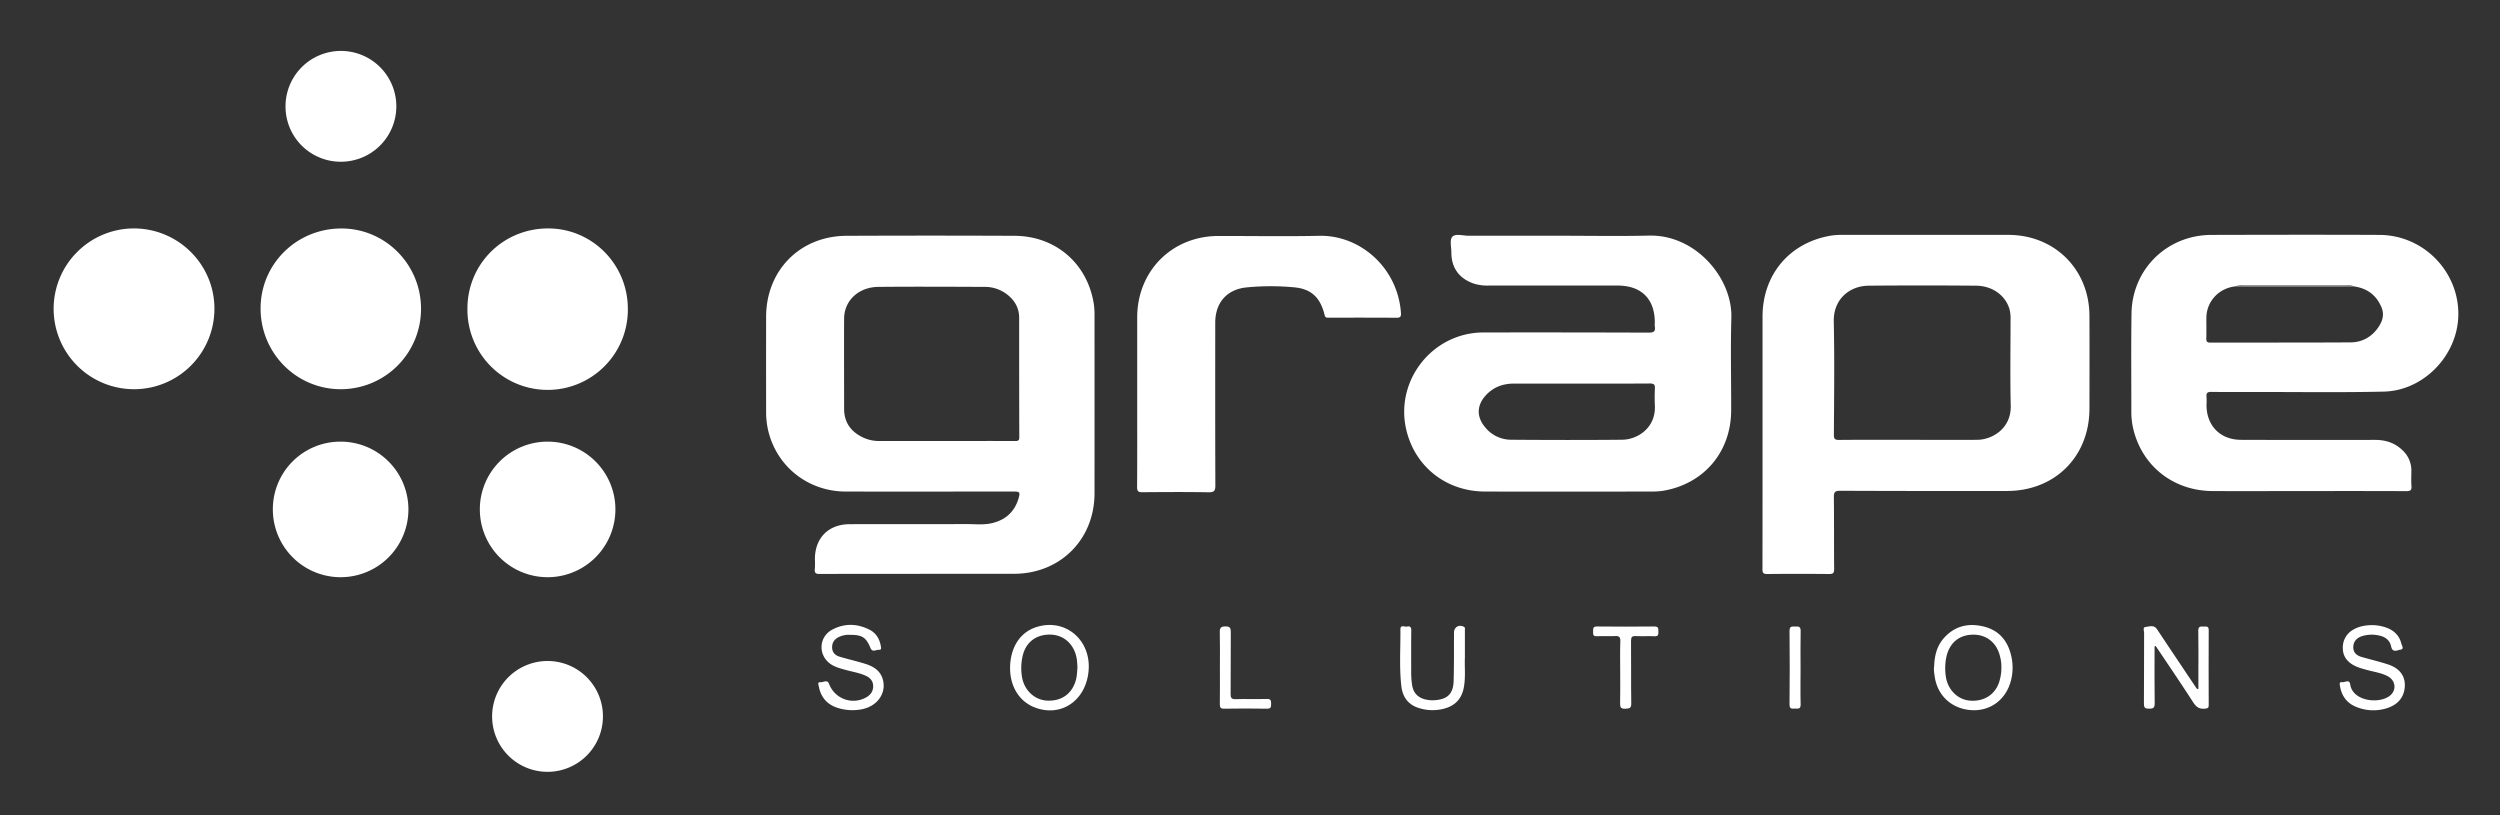 <svg id="Layer_1" data-name="Layer 1" xmlns="http://www.w3.org/2000/svg" viewBox="0 0 2282 744">
  <rect x="0" y="0" width="2282" height="744" fill="#333333" stroke="none"/>
  <title>grape_logo</title>
  <path d="M122.13,208.51c40.56,0,73.56,32.79,73.59,73.15a73.38,73.38,0,1,1-73.59-73.15Z" fill="#ffffff" />
  <path d="M384.31,281.93A73.27,73.27,0,0,1,311,355.27c-40.6,0-73.28-33.13-73.13-74,.15-40.47,33-72.78,73.84-72.71C351.83,208.57,384.37,241.48,384.31,281.93Z" fill="#ffffff" />
  <path d="M573.1,281.93a73.22,73.22,0,1,1-146.43-.2c0-40.88,32.71-73.3,73.81-73.22C540.64,208.58,573.12,241.42,573.1,281.93Z" fill="#ffffff" />
  <path d="M499.94,403.13A61.87,61.87,0,1,1,438,465,61.81,61.81,0,0,1,499.94,403.13Z" fill="#ffffff" />
  <path d="M311,403.13a61.87,61.87,0,1,1-61.94,61.95A61.62,61.62,0,0,1,311,403.13Z" fill="#ffffff" />
  <path d="M260.63,97.29a50.57,50.57,0,1,1,50.51,50.34A50.37,50.37,0,0,1,260.63,97.29Z" fill="#ffffff" />
  <path d="M550.36,653.81a50.58,50.58,0,1,1-50.43-50.44A50.48,50.48,0,0,1,550.36,653.81Z" fill="#ffffff" />
  <path d="M998.5,277.89c-5.64-37.12-34.71-62.47-72.43-62.64q-76.73-.34-153.46,0c-42.38.21-73.22,31.53-73.29,73.86q-.08,43.49,0,87a73.68,73.68,0,0,0,2.1,17.8c8.1,32.46,36.59,54.7,70.51,54.77,51,.1,102,0,153,0,5.88,0,6.46.51,4.79,6.25-3.58,12.27-11.92,19.7-24.26,22.6-7.72,1.82-15.61.83-23.41.85-35.49.11-71-.06-106.48.1-19.44.08-31.71,12.64-31.73,31.9a72.83,72.83,0,0,1-.07,9c-.5,4,1.23,4.55,4.75,4.53,30.66-.13,61.32-.08,92-.08v-.08h85c42.19,0,73.52-31.24,73.56-73.44q.06-80.73,0-161.46A72.83,72.83,0,0,0,998.5,277.89ZM926.34,402.55c-21-.07-42,0-63,0-20.15,0-40.31,0-60.46,0a34.14,34.14,0,0,1-14.09-2.76c-11.53-5.12-18.27-13.61-18.28-26.62,0-27.48-.14-55,0-82.45.11-16.37,13.26-28.69,31.32-28.85,32.31-.3,64.63-.13,97,0a32.84,32.84,0,0,1,20,6.56c7.2,5.4,11.46,12.44,11.46,21.64,0,36.31,0,72.62.12,108.93C930.5,402.48,929,402.56,926.34,402.55Z" fill="#ffffff" />
  <path d="M1833.19,214.4q-75.24-.08-150.49,0a68.94,68.94,0,0,0-11,.61c-38,6.19-62.81,35.46-62.85,74q0,55.74,0,111.49c0,39.66,0,79.33-.07,119,0,3.41.73,4.49,4.32,4.45q28.24-.28,56.5,0c3.83.05,4.64-1.07,4.61-4.72-.2-21.83,0-43.66-.26-65.49-.06-4.59,1.15-5.77,5.73-5.75q76.24.3,152.49.17c43.63-.08,75-31.47,75.07-75,.06-28.33.12-56.66,0-85C1907.06,245.87,1875.48,214.44,1833.19,214.4Zm-28.52,187.07c-21,.12-42,0-63,0v0c-21,0-42-.1-63,.09-3.74,0-4.71-.89-4.69-4.66.16-34.48.64-69-.11-103.43-.45-20.51,14.6-32.55,31.84-32.69q49-.44,97.93,0c15,.11,26.81,8.77,30.59,21.27a33.76,33.76,0,0,1,1,9.89c0,26.15-.45,52.31.17,78.44C1835.93,390.9,1818.75,401.39,1804.67,401.47Z" fill="#ffffff" />
  <path d="M1505.39,215.06c-28,.64-56,.12-84,.12-27,0-54-.05-81,0-5.08,0-11.88-2.25-14.76,1-2.52,2.85-.81,9.5-.81,14.47,0,13.64,6.94,23.31,19.84,28a40.52,40.52,0,0,0,14.24,2q58.74,0,117.49,0c21.91,0,34.11,12.17,34.13,33.82a20.42,20.42,0,0,0,0,3.5c.81,4.68-1.21,5.67-5.68,5.66q-75.5-.28-151-.15c-46.3.17-80.69,43.85-70.19,88.75,7.89,33.73,36.43,56.35,71.76,56.45,50.33.15,100.66.06,151,0a70.09,70.09,0,0,0,12-.74c37.16-6.45,61.7-35.58,61.8-73.34.07-28.17-.64-56.35.18-84.49C1581.43,253.87,1547.85,214.1,1505.39,215.06Zm5.2,139.51c-.27,5.31-.24,10.66,0,16,.75,20.18-16,30.69-29.89,30.82-33.81.32-67.63.26-101.44,0A30.37,30.37,0,0,1,1356,390.44c-8.48-9.75-8.25-20.6.63-30,6.94-7.32,15.64-10.34,25.61-10.31,20.15.06,40.31,0,60.47,0,21.15,0,42.31.08,63.46-.08C1509.65,350.07,1510.77,351.07,1510.59,354.57Z" fill="#ffffff" />
  <path d="M2172.07,214.43c-51.15-.23-102.29-.13-153.44,0-40.56.07-72.41,31.25-73,71.77-.41,30-.15,60-.14,90a67.14,67.14,0,0,0,2,16.32c8.45,33.45,36.75,55.49,72,55.71,28.83.17,57.65,0,86.47,0,30.16,0,60.31-.06,90.47.09,3.63,0,5.07-.73,4.76-4.63-.37-4.64-.13-9.33-.09-14a24.93,24.93,0,0,0-7.73-18.34c-7-7-15.59-9.81-25.34-9.81-40.82,0-81.63.11-122.45-.06-19-.07-31.46-12.91-31.48-31.78a69.26,69.26,0,0,0,0-7.49c-.37-3.49.87-4.54,4.41-4.49,14.49.2,29,.1,43.48.08,38,0,76,.53,113.95-.34,36.27-.83,67-32.76,68-69C2245.07,248.41,2212.46,214.61,2172.07,214.43Zm-1.42,84.74c-6.07,8.57-14.69,13.3-25,13.36-42.65.27-85.3.1-128,.22-3.33,0-3.82-1.3-3.74-4.13.17-6.16,0-12.32.06-18.49.11-14.95,11.33-27.12,26.49-28.74h0c2.19-1,4.55-.85,6.86-.85q47.18,0,94.33,0c2.3,0,4.68-.35,6.84.87,12,1.61,20.52,7.75,25.28,19C2176.72,287.39,2174.64,293.53,2170.65,299.17Z" fill="#ffffff" />
  <path d="M1204.27,215.25c-30.64.66-61.31.11-92,.15-42.37,0-74.16,31.84-74.23,74.23q0,37.49,0,75c0,26.66.08,53.32-.1,80,0,3.82,1.07,4.7,4.75,4.67,20.16-.18,40.32-.29,60.48.05,5.16.09,6.23-1.35,6.21-6.31-.19-49.49-.14-99-.1-148.46,0-18,10.26-30.21,28.15-32.19a227.29,227.29,0,0,1,43.41-.16c16.12,1.33,24.39,9.35,28.3,25.41.67,2.74,2.34,2.32,4.09,2.32,20.49,0,41-.09,61.48.1,3.83,0,4.31-1.37,4.07-4.66C1275.7,244.06,1241.33,214.46,1204.27,215.25Z" fill="#ffffff" />
  <path d="M2144.57,261H2044.4a10.05,10.05,0,0,0-3.93.36l108,0A9.87,9.87,0,0,0,2144.57,261Z" fill="#ffffff" />
  <path d="M2011.2,571.94c-2.7-.19-4.68-.17-4.61,3.74.26,13,.1,26,.1,39v14.17c-1.61.25-1.83-.73-2.24-1.34q-8.78-13.05-17.5-26.13c-6-9-12.08-17.94-18-27-2.82-4.31-7-2.45-10.43-2.12-2.92.29-1.37,3.62-1.38,5.5-.12,21.49,0,43-.17,64.47,0,3.86,1.08,4.7,4.73,4.67s5.15-.73,5.09-4.89c-.26-17.32-.11-34.65-.11-52l.93-.41c.82,1.16,1.64,2.32,2.43,3.5,10.73,16,21.62,32,32.06,48.21,2.8,4.35,5.84,6.14,10.89,5.53,2.27-.28,3.13-.68,3.12-3.12-.08-22.83-.14-45.65,0-68.47C2016.17,570.93,2013.47,572.1,2011.2,571.94Z" fill="#ffffff" />
  <path d="M945.79,572.46C931,577.25,922.14,591.18,922,609.67c-.09,16.74,8.32,30.43,22.07,35.9,23.57,9.37,46.16-5.05,49.41-31.53C997.09,584.87,972.8,563.71,945.79,572.46Zm37.73,36.69c-.35,3.94-.39,7.75-1.42,11.5-3.44,12.45-12.76,19.32-25.86,18.89-11.31-.37-20.79-8.78-23.15-20.54a49,49,0,0,1,.19-19.38c2.64-13.14,12.27-20.66,25.64-20.35,12.48.3,22,9.18,24,22.54C983.25,604.28,983.32,606.79,983.52,609.15Z" fill="#ffffff" />
  <path d="M1811.13,572c-14.06-3.59-26.79-.78-36.77,10.45-6.37,7.18-8.53,16-8.87,25.79-.52,2.91.06,6.22.54,9.49,2.49,17.27,15.52,29.21,33.09,30.46,17.09,1.22,31.35-9,36.17-25.87a46.82,46.82,0,0,0,.54-23.68C1832.72,585.06,1824.83,575.46,1811.13,572Zm15.73,37.17a42.32,42.32,0,0,1-2,13.36c-3.89,11.72-13.92,18-26.76,17-11.22-.92-20.43-10.12-22-22.39a50.65,50.65,0,0,1,.52-17.4c2.84-13,11.73-20.35,24.55-20.42,12.26-.07,21.61,7.5,24.49,20A35.61,35.61,0,0,1,1826.86,609.13Z" fill="#ffffff" />
  <path d="M789.39,605.81c-7.61-2.34-15.39-4.12-23-6.38-4.19-1.24-6.86-4.07-6.84-8.73,0-4.48,2.43-7.46,6.33-9.34a21.43,21.43,0,0,1,10.21-1.88c11,0,14.47,2.34,18.53,12.12,1.74,4.17,5.15,1.33,7.72,1.55s1.88-2.24,1.61-3.7c-1.15-6.4-4.37-11.64-10.18-14.61-11.22-5.73-22.84-6.06-34-.15-13.07,6.92-13.12,24.58-.45,32.18,3.91,2.34,8.26,3.43,12.57,4.63,6.23,1.73,12.7,2.67,18.61,5.45,3.85,1.81,6.44,4.64,6.53,9.21s-2.15,7.94-6,10.19A23.67,23.67,0,0,1,756.8,624.3c-1.65-4.38-5.18-1.35-7.75-1.58-3.17-.29-1.9,2.41-1.61,3.95,1.89,10.1,7.91,16.7,17.65,19.64a44.55,44.55,0,0,0,21.73,1.08c13.87-2.75,22.25-14.4,19.16-26.66C803.81,612.09,797.14,608.19,789.39,605.81Z" fill="#ffffff" />
  <path d="M2180,606.56c-8-2.66-16.3-4.55-24.42-6.92-4.57-1.32-7.69-4.15-7.5-9.27s3.46-8.23,8-9.7a30.12,30.12,0,0,1,16.26-.41c5.37,1.25,9.18,4.5,10.26,9.75,1.3,6.27,5.75,3.41,8.53,3,3.7-.52,1.25-3.74.81-5.56-1.59-6.55-5.78-11.11-11.9-13.85a39.33,39.33,0,0,0-15.11-3c-5.85.15-11.59,1.07-16.74,4.07a18.47,18.47,0,0,0-9.66,16.9c0,7.2,3.71,12.23,9.84,15.63,3.81,2.11,8,3.17,12.17,4.33,6.38,1.79,13.08,2.58,19,5.74,7.46,4,8.26,13.1,1.57,18.06-10.14,7.51-33.66,4.57-35.85-10.64-.71-5-4.8-1.65-7.26-2-3.07-.47-2.31,2.19-2,3.8,1.49,8.88,6.34,15.39,14.68,18.73a40.71,40.71,0,0,0,28.35,1.13c8.67-2.83,14.7-8.57,15.92-18C2196.26,618,2191,610.2,2180,606.56Z" fill="#ffffff" />
  <path d="M1336,572c-4.47-2.11-8.76.52-8.78,5.4-.08,14.82.08,29.64-.35,44.44-.28,9.57-4.27,14.74-11.7,16.45a30.25,30.25,0,0,1-13.36.33c-7.39-1.59-11.69-5.94-12.85-13.34a81.14,81.14,0,0,1-.82-12.94c0-12.32-.08-24.64.08-37,0-3-1.22-4-3.8-3.4-2.15.52-6.16-2.12-6.12,2.52.16,17.3-1.12,34.65.85,51.9,1.1,9.67,6.16,16.88,15.78,19.86a41.2,41.2,0,0,0,24.6.25c9-2.77,14.6-8.82,16.49-18.18,2-9.74.72-19.59,1.13-27.76,0-9.45,0-17.27,0-25.09C1337.13,574.28,1337.69,572.81,1336,572Z" fill="#ffffff" />
  <path d="M1510.08,571.85c-17.48.21-35,.18-52.44,0-3.68,0-3.46,2-3.44,4.44s-.44,4.64,3.36,4.45c5.48-.28,11,.14,16.47-.15,3.73-.19,5.19.63,5,4.8-.35,9.47-.11,19-.11,28.46,0,9.32.15,18.65-.08,28-.09,3.66.55,5.26,4.74,5.06,3.67-.17,5.52-.3,5.44-4.93-.31-19,0-38-.21-56.94,0-3.46.85-4.61,4.39-4.42,5.65.3,11.33-.14,17,.16,3.54.18,3.65-1.62,3.57-4.24S1514.06,571.8,1510.08,571.85Z" fill="#ffffff" />
  <path d="M1156.39,638c-9.47.28-19-.1-28.45.19-3.89.12-4.67-1.2-4.63-4.82.17-18.81,0-37.61.16-56.41,0-3.75-.74-5.16-4.86-5.17s-5.29,1.28-5.18,5.36c.28,10.65.1,21.3.1,32,0,11.15.09,22.3-.06,33.45,0,3.06.51,4.36,4,4.3,13-.22,26-.25,38.93,0,3.74.07,3.88-1.59,3.88-4.42S1160.1,637.88,1156.39,638Z" fill="#ffffff" />
  <path d="M1643.55,609.53c0-11.15-.16-22.29.09-33.43.09-3.82-1.49-4.5-4.69-4.23-2.67.23-5.52-.91-5.47,3.94q.36,33.68,0,67.36c0,4.56,2.65,3.54,5.14,3.61,2.68.07,5.16.59,5-3.82C1643.33,631.82,1643.55,620.67,1643.55,609.53Z" fill="#ffffff" />
</svg>
